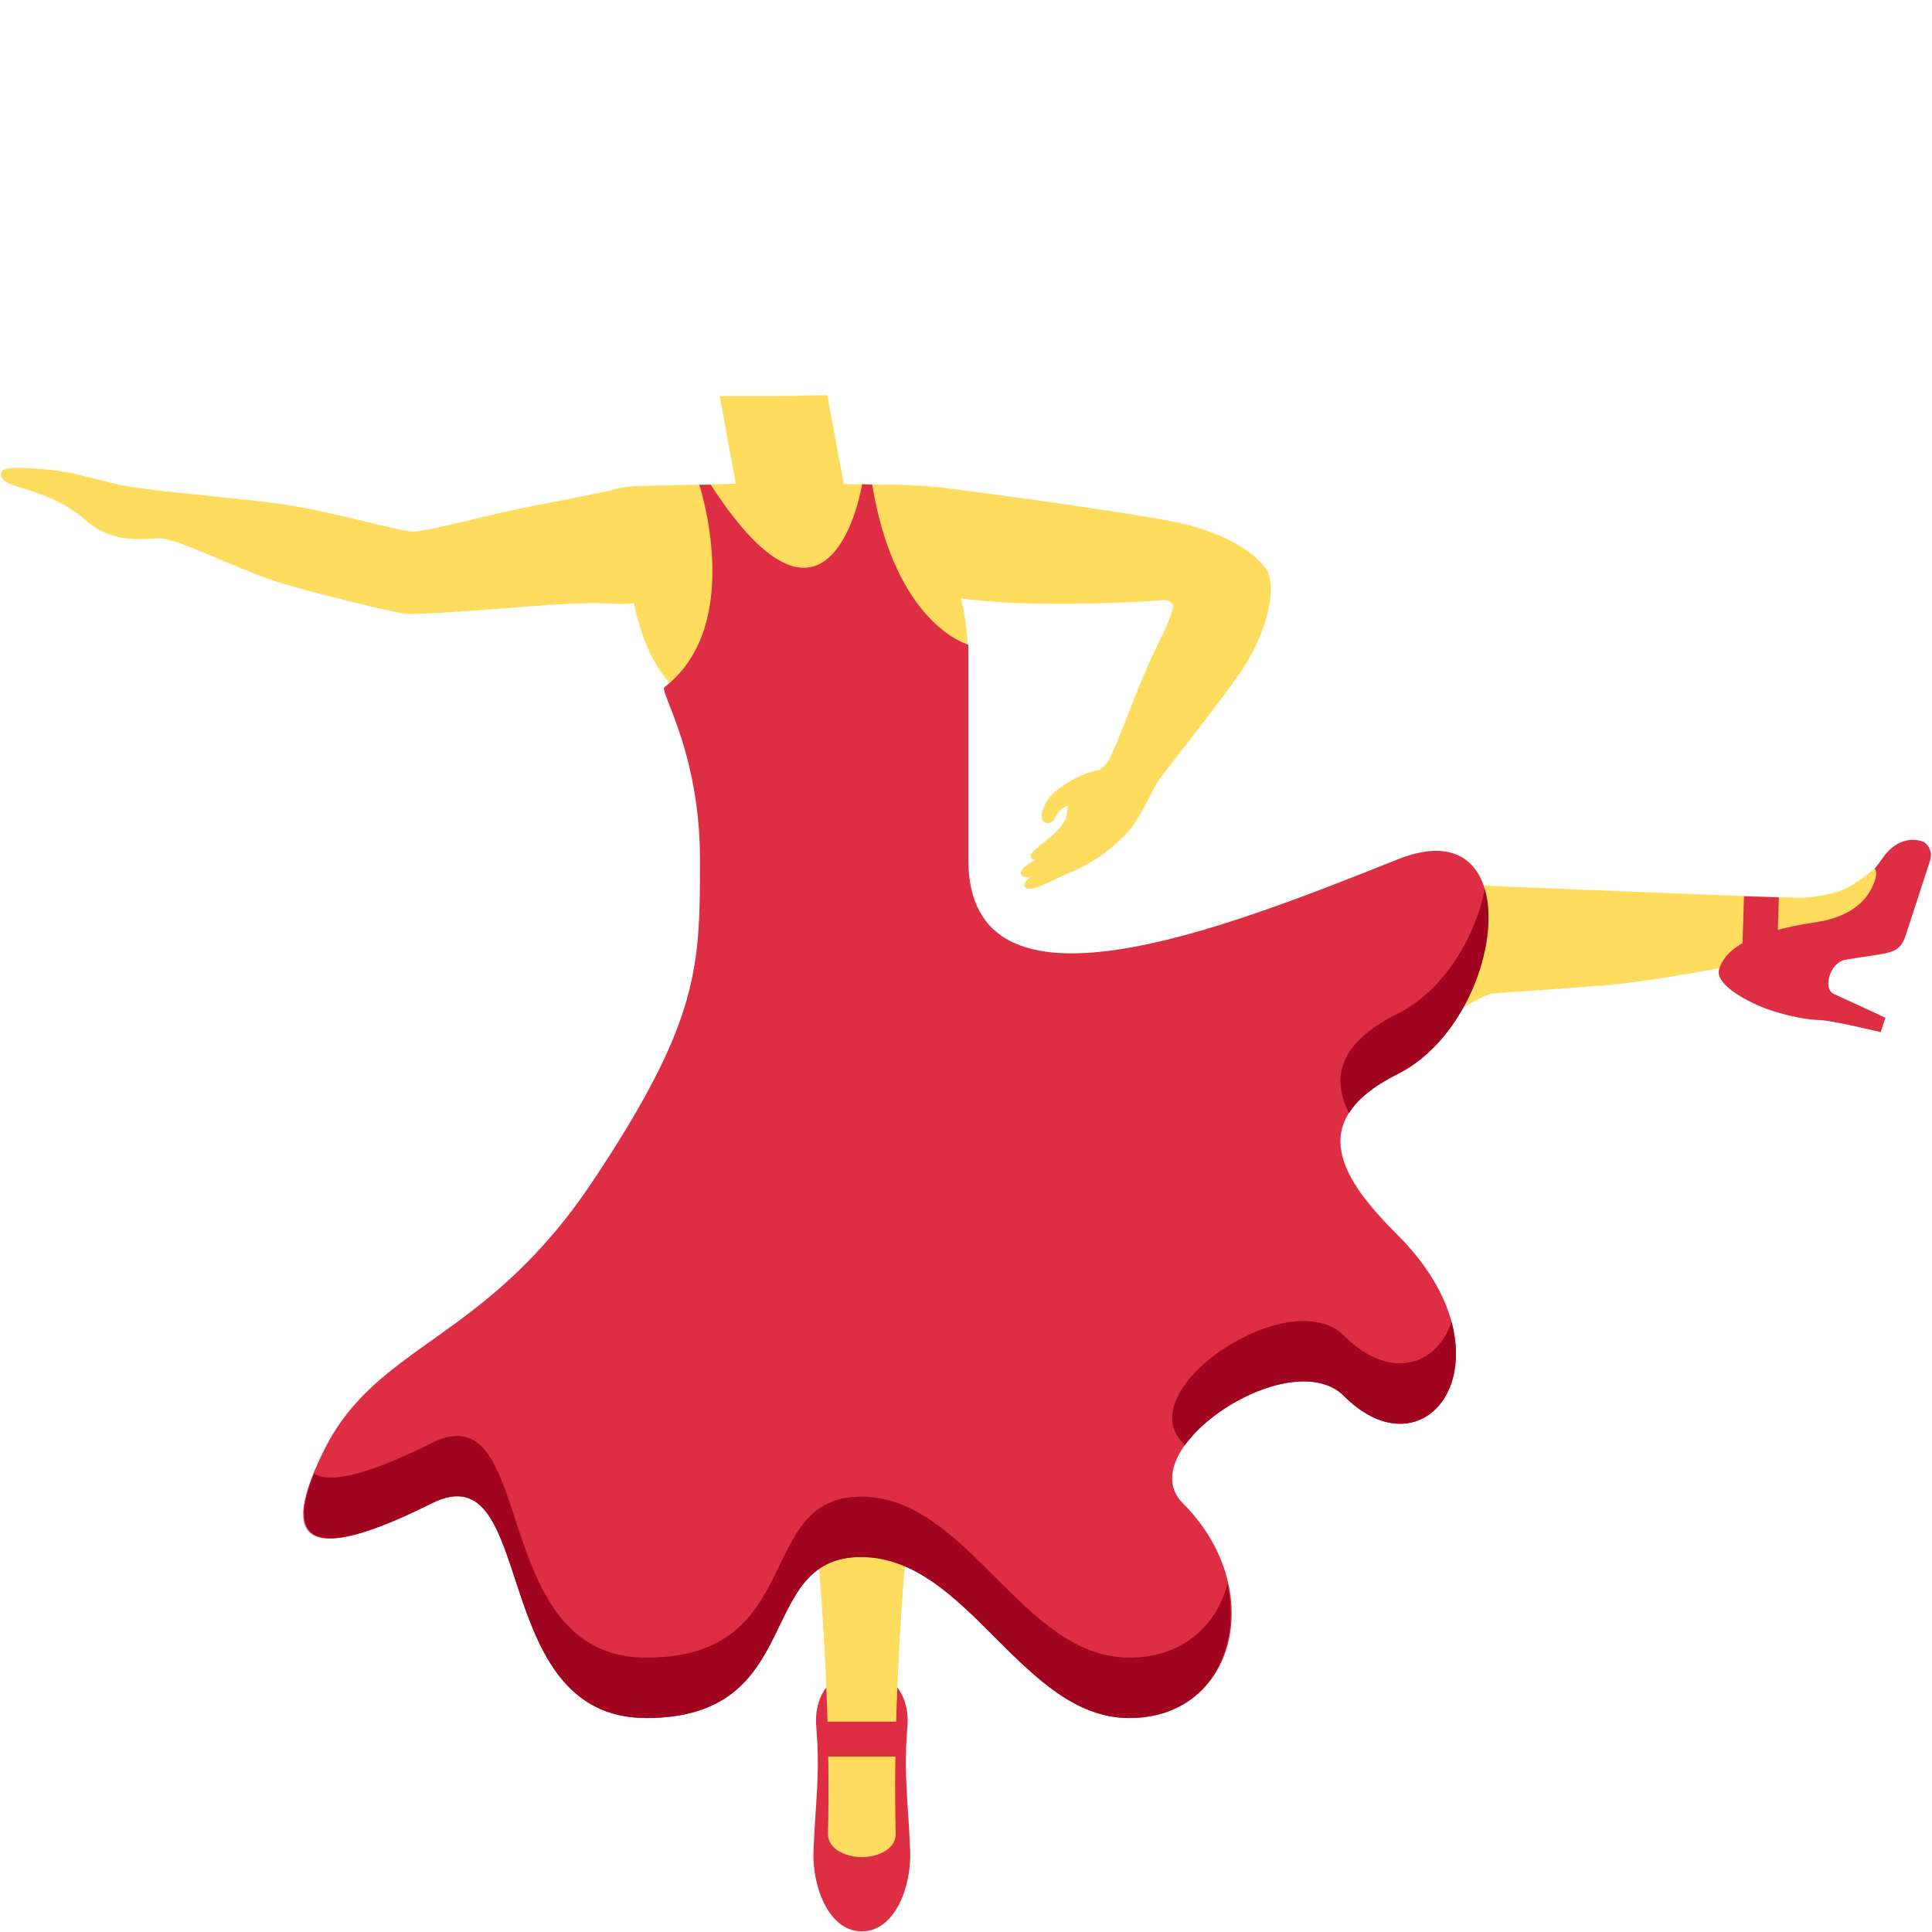 <svg width="200" height="200" viewBox="0 0 200 200" fill="none" xmlns="http://www.w3.org/2000/svg">
<path d="M93.933 178.767C94.211 175.417 92.272 173.111 89.739 173.078H88.695C86.161 173.111 84.222 175.417 84.5 178.767C84.917 183.794 84.406 186.544 84.211 191.644C84.072 195.389 85.856 199.967 89.217 199.928C92.578 199.967 94.361 195.389 94.222 191.644C94.028 186.544 93.517 183.794 93.933 178.767Z" fill="#DD2E44"/>
<path d="M94.561 152.617C94.567 151.128 91.861 150.406 89.217 150.428C86.572 150.406 83.867 151.128 83.872 152.617C83.872 152.617 86.144 171.772 85.711 189.789C85.672 191.378 87.45 192.233 89.217 192.25C90.983 192.233 92.761 191.383 92.722 189.789C92.289 171.772 94.561 152.617 94.561 152.617Z" fill="#FFDC5D"/>
<path d="M85.472 178.228H93.055V181.839H85.472V178.228Z" fill="#DD2E44"/>
<path d="M134.611 115.661C134.611 115.661 152.178 102.983 154.6 102.833C155.972 102.744 165.061 102.111 166.989 101.928C173.983 101.233 188.4 98.206 189.661 97.933C190.928 97.656 191.45 98.106 194.322 93.456C197.194 88.8 194.078 89.9 194.078 89.9C194.078 89.9 192.111 91.528 191.039 92.006C189.967 92.483 187.917 92.967 185.989 92.928C179.961 92.8 146.128 91.367 146.128 91.367C141.417 91.639 138.972 91.589 137.156 95.106C133.967 101.239 134.417 112.539 134.611 115.661Z" fill="#FFDC5D"/>
<path d="M103.333 51.85C97.889 49.994 94 50.2 87.35 50.111L85.633 40.906C82.5 40.906 83.5 41 80.5 41C77.5 41 78 41 74.5 41L76.167 50.078L65.389 50.333L65.511 61.183C65.561 62.639 65.989 64.45 66.906 66.739C72.461 80.628 100.239 83.322 100.239 69.517C100.239 66.161 99.972 63.628 99.406 61.7C106.1 62.189 118.106 56.883 103.333 51.85Z" fill="#FFDC5D"/>
<path d="M72.461 88.961C72.461 100.072 72.461 105.628 61.35 122.294C50.239 138.961 39.128 138.961 33.572 150.072C28.017 161.183 33.572 161.183 44.683 155.628C55.794 150.072 50.239 177.85 66.906 177.85C83.572 177.85 78.017 161.183 89.128 161.183C100.239 161.183 105.794 177.85 116.906 177.85C128.017 177.85 131.244 164.411 122.461 155.628C116.906 150.072 133.572 138.961 139.128 144.517C147.911 153.3 157.106 140.272 144.683 127.85C139.128 122.294 134.744 116.156 144.683 111.183C155.794 105.628 158.572 83.406 144.683 88.961C126.106 96.394 100.239 106.522 100.239 88.961V66.739C100.239 66.739 92.689 64.717 90.289 50.167L89.244 50.133C89.244 50.133 86.128 69.544 73.572 50.178L72.394 50.189C72.394 50.189 77.172 64.722 68.783 71.133C68.222 71.556 72.461 77.85 72.461 88.961Z" fill="#DD2E44"/>
<path d="M144.683 104.933C138.45 108.05 137.85 111.628 139.639 115.233C140.522 113.828 142.117 112.467 144.683 111.183C151.633 107.711 155.322 97.717 153.711 92.078C152.672 97.089 149.456 102.55 144.683 104.933ZM116.906 171.6C105.794 171.6 100.239 154.933 89.128 154.933C78.017 154.933 83.572 171.6 66.906 171.6C50.239 171.6 55.794 143.822 44.683 149.378C38.683 152.378 34.389 153.672 32.505 152.556C29.111 161.033 34.517 160.711 44.683 155.628C55.794 150.072 50.239 177.85 66.906 177.85C83.572 177.85 78.017 161.183 89.128 161.183C100.239 161.183 105.794 177.85 116.906 177.85C124.8 177.85 128.606 171.061 127.061 163.983C125.9 168.333 122.372 171.6 116.906 171.6ZM139.128 138.267C133.572 132.711 116.906 143.822 122.461 149.378C122.539 149.456 122.578 149.544 122.65 149.622C126.056 144.844 135.267 140.656 139.128 144.517C145.744 151.133 152.583 145.372 150.256 136.822C148.778 141.344 143.906 143.044 139.128 138.267Z" fill="#A0041E"/>
<path d="M199.167 87.167C199.167 87.167 196.817 86 194.806 88.939C194.406 89.533 194.072 89.894 194.072 89.894C194.3 90.294 194.222 90.728 194.1 91.1C193.378 93.311 191.478 94.967 187.844 95.489C186.333 95.706 185.122 95.972 184.044 96.256L184.15 92.894L180.539 92.778L180.383 97.633C178.739 98.578 178.217 99.567 177.972 100.306C177.439 101.928 181.061 103.844 183.322 104.589C185.367 105.261 187.144 105.561 188.378 105.6C189.739 105.639 194.689 106.85 194.689 106.85L195.178 105.356C195.178 105.356 191.178 103.494 189.811 102.878C188.711 102.378 189.372 99.644 191.056 99.35C195.528 98.567 196.594 98.928 197.278 96.828L199.767 89.189C200.228 87.811 199.167 87.167 199.167 87.167Z" fill="#DD2E44"/>
<path d="M68.811 51.411C68.25 50.978 67.611 50.678 66.922 50.517C65.994 50.294 64.972 50.322 63.883 50.589C61.717 51.128 58.528 51.733 55.15 52.378C50.539 53.256 44.422 55.022 42.767 55.022C41.111 55.022 34.35 52.85 28.133 52.039C26.078 51.772 19.511 51.122 18.111 50.967C16.211 50.756 13.911 50.522 12.15 50.133C11.339 49.956 8.189 49.111 6.911 48.883C4.489 48.45 0.461 48.245 0.233 48.717C-0.744 50.761 4.472 50.011 8.778 53.789C11.3 56 13.867 55.906 16.306 55.728C18.233 55.589 24.345 58.911 29.228 60.4C32.756 61.478 40.65 63.361 41.783 63.522C42.917 63.683 48.983 63.233 53.022 62.911C57.106 62.594 60.639 62.317 63.461 62.494C66.156 62.667 68.178 62.056 69.478 60.683C71.1 58.967 71.067 56.561 71.022 55.867C70.889 53.983 70.106 52.4 68.811 51.411ZM131.022 58.828C130.089 57.556 127.883 55.689 123.178 54.383C119.528 53.367 100.989 50.889 97.35 50.456C94.528 50.117 96.256 60.506 97.683 61.378C98.6 61.939 99.711 61.989 101.389 62.161C108.183 62.861 118.4 62.317 120.233 62.133C121.028 62.056 121.394 62.344 121.444 62.85C121.094 64.461 119.85 66.567 118.794 68.983C117.028 73.022 115.15 78.506 114.472 79.133L113.856 79.694C112.461 79.95 110.806 80.661 109.328 81.867C108.8 82.294 108.306 82.822 107.928 83.889C107.406 85.378 108.872 85.55 109.228 84.656C109.378 84.283 109.733 83.639 110.556 83.428C110.528 83.6 110.472 83.744 110.467 83.944C110.456 84.267 110.372 84.533 110.317 84.822C109.05 87.017 106.528 87.894 106.7 88.744C106.739 88.928 106.967 88.939 107.144 88.989C106.289 89.567 105.622 89.967 105.678 90.411C105.722 90.772 106.122 90.856 106.667 90.806C106.272 91.1 106.017 91.361 106.05 91.633C106.194 92.794 109.139 90.989 110.55 90.417C112.956 89.439 114.361 88.417 116.028 86.883C117.967 85.094 118.906 82.511 119.744 81.078C120.361 80.022 127.75 71.039 129.389 68.033C131.806 63.6 131.956 60.1 131.022 58.828Z" fill="#FFDC5D"/>
</svg>
